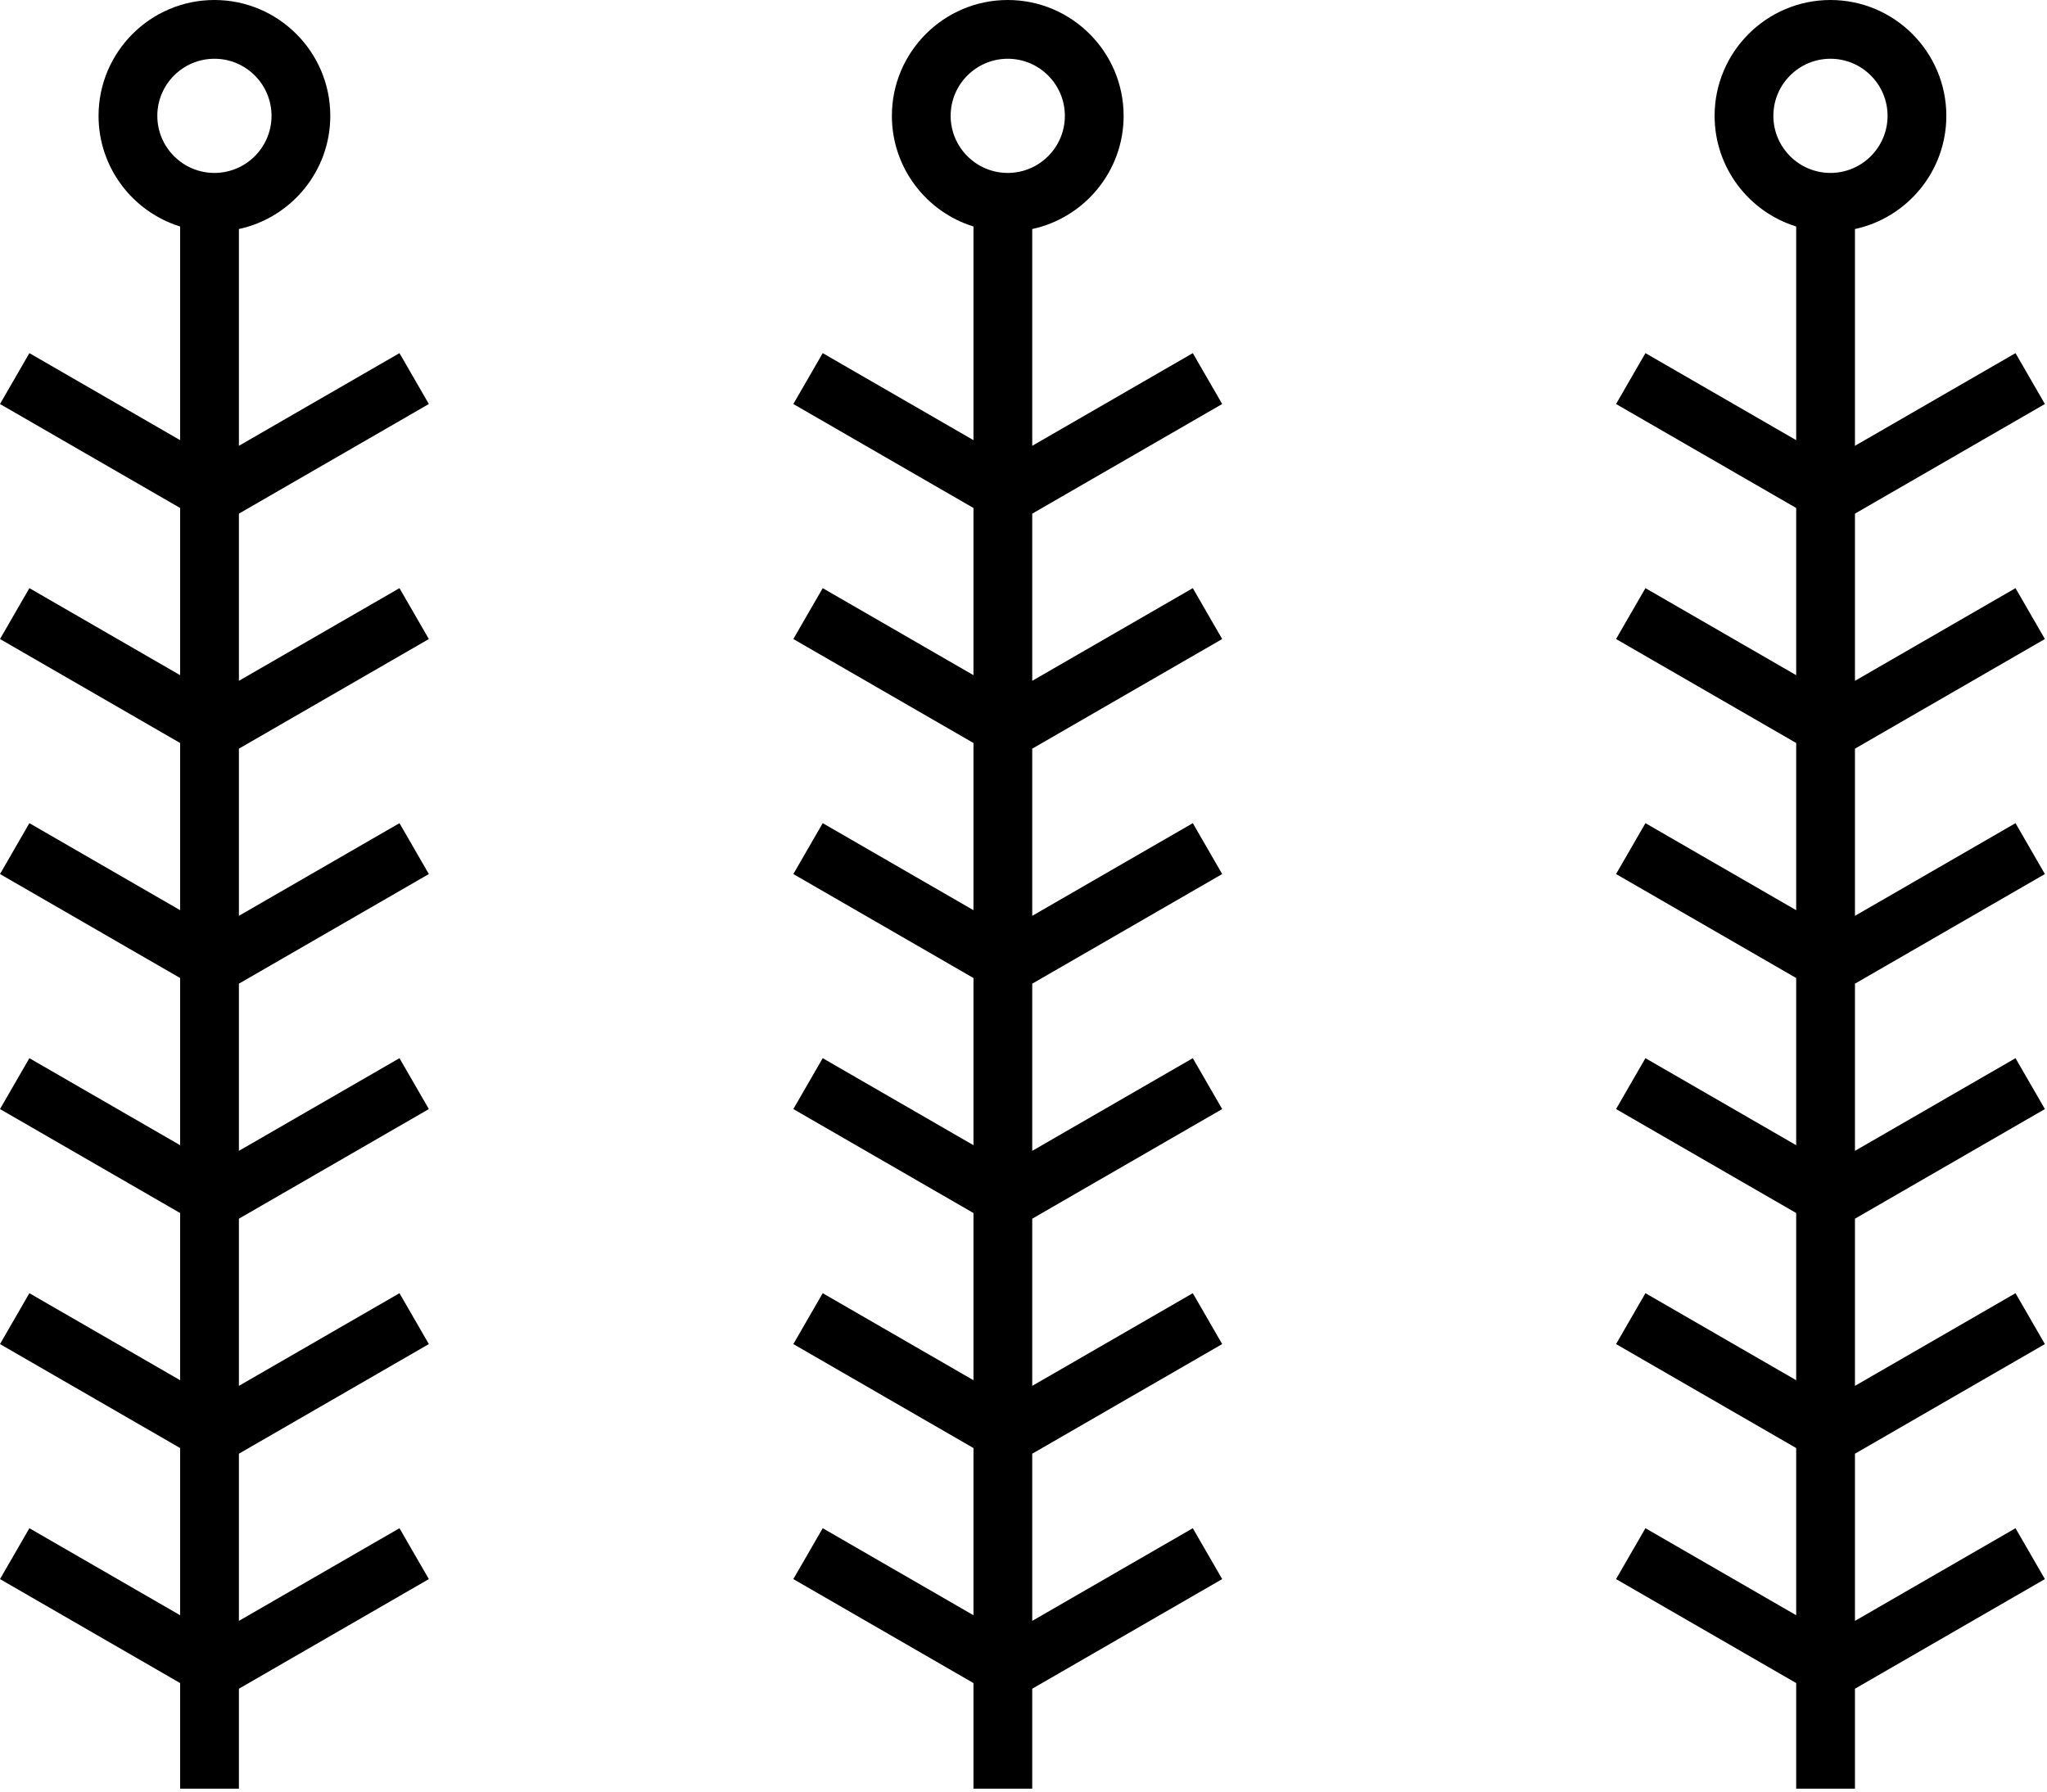 <?xml version="1.0" encoding="UTF-8" standalone="no"?>
<svg width="209px" height="183px" viewBox="0 0 209 183" version="1.1" xmlns="http://www.w3.org/2000/svg" xmlns:xlink="http://www.w3.org/1999/xlink">
    <!-- Generator: Sketch 40.3 (33839) - http://www.bohemiancoding.com/sketch -->
    <title>08</title>
    <desc>Created with Sketch.</desc>
    <defs></defs>
    <g id="Page-1" stroke="none" stroke-width="1" fill="none" fill-rule="evenodd">
        <g id="Artboard" transform="translate(-448, -3515)" fill="#000000">
            <g id="plants" transform="translate(125, 2883)">
                <path d="M339.062,643.83 C339.062,640.615 341.678,638 344.892,638 C348.108,638 350.723,640.615 350.723,643.83 C350.723,647.045 348.108,649.66 344.892,649.66 C341.678,649.66 339.062,647.045 339.062,643.83 L339.062,643.83 Z M366.786,673.258 L363.786,668.062 L347.392,677.526 L347.392,655.389 C352.719,654.238 356.723,649.495 356.723,643.83 C356.723,637.307 351.416,632 344.892,632 C338.37,632 333.062,637.307 333.062,643.83 C333.062,649.135 336.572,653.635 341.392,655.131 L341.392,676.949 L326,668.062 L323,673.258 L341.392,683.876 L341.392,700.949 L326,692.062 L323,697.258 L341.392,707.876 L341.392,724.949 L326,716.062 L323,721.258 L341.392,731.876 L341.392,748.949 L326,740.062 L323,745.258 L341.392,755.876 L341.392,772.949 L326,764.062 L323,769.258 L341.392,779.876 L341.392,796.949 L326,788.062 L323,793.258 L341.392,803.876 L341.392,814.66 L347.392,814.66 L347.392,804.454 L366.786,793.258 L363.786,788.062 L347.392,797.526 L347.392,780.454 L366.786,769.258 L363.786,764.062 L347.392,773.526 L347.392,756.454 L366.786,745.258 L363.786,740.062 L347.392,749.526 L347.392,732.454 L366.786,721.258 L363.786,716.062 L347.392,725.526 L347.392,708.454 L366.786,697.258 L363.786,692.062 L347.392,701.526 L347.392,684.454 L366.786,673.258 Z M447.786,673.258 L444.786,668.062 L428.392,677.526 L428.392,655.389 C433.719,654.238 437.723,649.495 437.723,643.83 C437.723,637.307 432.416,632 425.892,632 C419.37,632 414.062,637.307 414.062,643.83 C414.062,649.135 417.572,653.635 422.392,655.131 L422.392,676.949 L407,668.062 L404,673.258 L422.392,683.876 L422.392,700.949 L407,692.062 L404,697.258 L422.392,707.876 L422.392,724.949 L407,716.062 L404,721.258 L422.392,731.876 L422.392,748.949 L407,740.062 L404,745.258 L422.392,755.876 L422.392,772.949 L407,764.062 L404,769.258 L422.392,779.876 L422.392,796.949 L407,788.062 L404,793.258 L422.392,803.876 L422.392,814.66 L428.392,814.66 L428.392,804.454 L447.786,793.258 L444.786,788.062 L428.392,797.526 L428.392,780.454 L447.786,769.258 L444.786,764.062 L428.392,773.526 L428.392,756.454 L447.786,745.258 L444.786,740.062 L428.392,749.526 L428.392,732.454 L447.786,721.258 L444.786,716.062 L428.392,725.526 L428.392,708.454 L447.786,697.258 L444.786,692.062 L428.392,701.526 L428.392,684.454 L447.786,673.258 Z M420.062,643.83 C420.062,640.615 422.678,638 425.892,638 C429.108,638 431.723,640.615 431.723,643.83 C431.723,647.045 429.108,649.66 425.892,649.66 C422.678,649.66 420.062,647.045 420.062,643.83 Z M531.785,697.258 L528.785,692.062 L512.393,701.526 L512.393,684.454 L531.785,673.258 L528.785,668.062 L512.393,677.526 L512.393,655.389 C517.718,654.238 521.722,649.495 521.722,643.83 C521.722,637.307 516.417,632 509.892,632 C503.37,632 498.062,637.307 498.062,643.83 C498.062,649.135 501.572,653.635 506.392,655.131 L506.392,676.949 L491,668.062 L488,673.258 L506.392,683.876 L506.392,700.949 L491,692.062 L488,697.258 L506.392,707.876 L506.392,724.949 L491,716.062 L488,721.258 L506.392,731.876 L506.392,748.949 L491,740.062 L488,745.258 L506.392,755.876 L506.392,772.949 L491,764.062 L488,769.258 L506.392,779.876 L506.392,796.949 L491,788.062 L488,793.258 L506.392,803.876 L506.392,814.66 L512.393,814.66 L512.393,804.454 L531.785,793.258 L528.785,788.062 L512.393,797.526 L512.393,780.454 L531.785,769.258 L528.785,764.062 L512.393,773.526 L512.393,756.454 L531.785,745.258 L528.785,740.062 L512.393,749.526 L512.393,732.454 L531.785,721.258 L528.785,716.062 L512.393,725.526 L512.393,708.454 L531.785,697.258 Z M504.062,643.83 C504.062,640.615 506.678,638 509.892,638 C513.107,638 515.722,640.615 515.722,643.83 C515.722,647.045 513.107,649.66 509.892,649.66 C506.678,649.66 504.062,647.045 504.062,643.83 Z" id="08"></path>
            </g>
        </g>
    </g>
</svg>